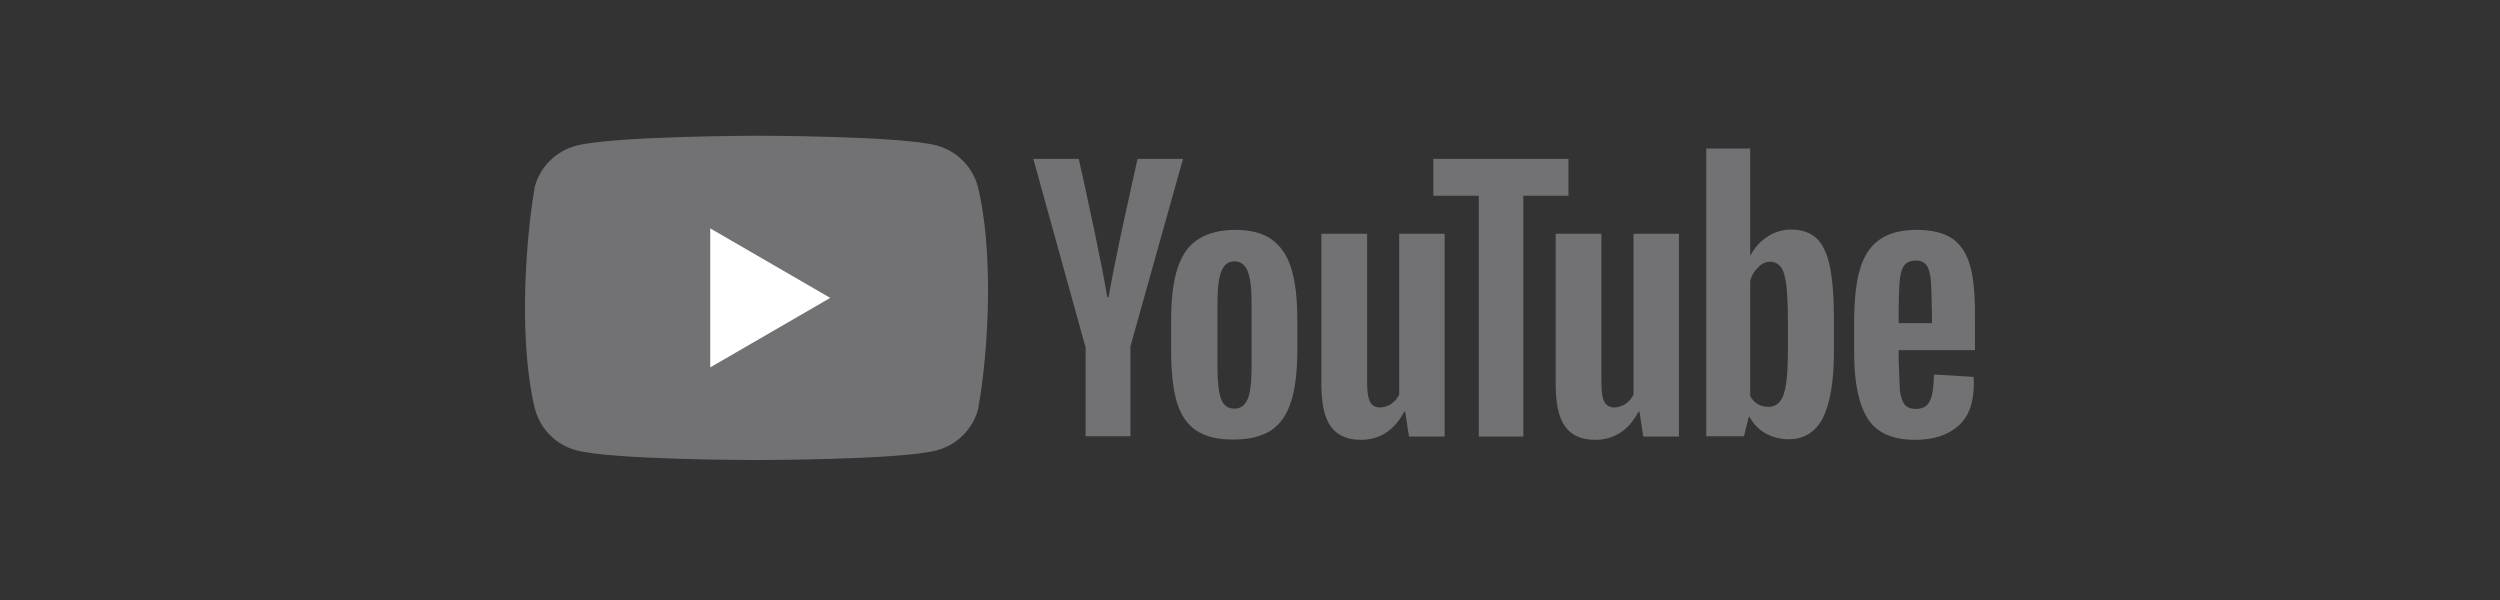 <svg width="200" height="48" viewBox="0 0 200 48" fill="none" xmlns="http://www.w3.org/2000/svg">
<rect x="0" y="0" width="200" height="48" fill="#333333" stroke="none"/>
<g clip-path="url(#clip0_1_55)">
<path d="M78.225 14.922C77.793 13.324 76.544 12.076 74.947 11.643C72.072 10.859 60.502 10.859 60.502 10.859C60.502 10.859 48.933 10.883 46.058 11.667C44.461 12.1 43.212 13.348 42.78 14.945C41.91 20.053 41.573 27.836 42.804 32.739C43.236 34.337 44.484 35.585 46.082 36.018C48.957 36.802 60.526 36.802 60.526 36.802C60.526 36.802 72.096 36.802 74.97 36.018C76.568 35.585 77.816 34.337 78.249 32.739C79.166 27.624 79.448 19.846 78.225 14.922Z" fill="#727275"/>
<path d="M56.82 29.39L66.418 23.831L56.82 18.271V29.39Z" fill="white"/>
<path d="M153.296 18.39C154.555 18.39 155.505 18.628 156.17 19.079C156.836 19.53 157.311 20.243 157.596 21.217C157.881 22.191 158 23.522 158 25.232V28.012H151.894V28.867L151.989 31.219C152.06 31.741 152.179 32.122 152.369 32.359C152.559 32.597 152.868 32.715 153.272 32.715C153.818 32.715 154.199 32.502 154.389 32.074C154.602 31.646 154.697 30.934 154.721 29.96L157.881 30.15C157.905 30.292 157.905 30.482 157.905 30.72C157.905 32.217 157.501 33.333 156.669 34.07C155.838 34.806 154.697 35.186 153.201 35.186C151.395 35.186 150.136 34.616 149.423 33.499C148.711 32.383 148.331 30.625 148.331 28.273V25.398C148.411 21.36 149.122 18.402 153.296 18.39ZM109.37 18.699V30.601C109.37 31.314 109.441 31.837 109.607 32.145C109.945 32.806 110.819 32.637 111.294 32.312C111.568 32.126 111.79 31.872 111.936 31.575V18.699H115.57V34.925H112.719L112.411 32.929H112.339C111.555 34.426 110.391 35.186 108.847 35.186C106.47 35.18 105.889 33.468 105.751 31.729L105.742 31.606C105.723 31.34 105.715 31.074 105.711 30.815V18.699H109.37ZM128.114 18.699V30.601C128.114 31.314 128.185 31.837 128.351 32.145C128.689 32.806 129.563 32.637 130.038 32.312C130.312 32.126 130.533 31.872 130.68 31.575V18.699H134.314V34.925H131.463L131.155 32.929H131.083C130.299 34.426 129.135 35.186 127.591 35.186C125.214 35.18 124.633 33.468 124.495 31.729L124.486 31.606C124.467 31.34 124.459 31.074 124.455 30.815V18.699H128.114ZM98.822 18.39C100.01 18.39 100.984 18.628 101.696 19.127C102.409 19.626 102.956 20.386 103.288 21.431C103.621 22.476 103.787 23.878 103.787 25.612V27.964C103.787 29.698 103.621 31.076 103.288 32.122C102.956 33.167 102.433 33.927 101.696 34.426C100.96 34.901 99.962 35.162 98.727 35.162C97.444 35.186 96.446 34.925 95.71 34.45C94.973 33.951 94.451 33.191 94.142 32.145C93.833 31.1 93.69 29.722 93.69 27.988V25.636C93.69 23.902 93.857 22.476 94.213 21.431C94.569 20.362 95.116 19.602 95.876 19.127C96.636 18.651 97.61 18.39 98.822 18.39ZM140.016 11.881V20.433H140.04C140.372 19.816 140.8 19.317 141.394 18.937C141.948 18.564 142.602 18.365 143.271 18.366C144.15 18.366 144.815 18.604 145.314 19.055C145.812 19.53 146.169 20.267 146.383 21.288C146.59 22.278 146.708 23.647 146.715 25.373L146.715 25.541V28.107C146.715 30.506 146.406 32.288 145.836 33.428C145.242 34.569 144.34 35.139 143.104 35.139C142.415 35.139 141.798 34.972 141.227 34.663C140.723 34.369 140.305 33.948 140.015 33.442L139.968 33.357H139.897L139.517 34.901H136.5V11.881H140.016ZM125.477 12.712V15.658H121.866V34.925H118.302V15.658H114.668V12.712H125.477ZM86.302 12.712L86.304 12.721C86.339 12.876 86.819 15.011 87.347 17.499L87.389 17.696C87.41 17.795 87.431 17.894 87.452 17.994L87.494 18.194C87.501 18.227 87.508 18.261 87.515 18.294L87.558 18.496C87.565 18.529 87.572 18.563 87.579 18.596L87.621 18.798L87.682 19.093C88.039 20.816 88.379 22.544 88.583 23.783H88.678C88.873 22.672 89.156 21.249 89.459 19.797L89.538 19.418C89.578 19.228 89.618 19.038 89.658 18.849L89.72 18.555C90.302 15.82 90.88 13.264 90.988 12.791L90.995 12.76C91.002 12.729 91.006 12.712 91.006 12.712H94.641L90.436 27.703V34.901H86.849V27.727H86.825L82.667 12.712H86.302ZM98.751 20.908C98.252 20.908 97.919 21.17 97.705 21.716C97.492 22.263 97.397 23.094 97.397 24.258V29.318C97.397 30.506 97.492 31.385 97.681 31.908C97.872 32.43 98.228 32.692 98.751 32.692C99.249 32.692 99.606 32.43 99.82 31.908C100.033 31.385 100.128 30.506 100.128 29.318V24.258C100.128 23.094 100.033 22.239 99.82 21.716C99.606 21.17 99.249 20.908 98.751 20.908ZM140.657 21.384C140.368 21.651 140.162 21.981 140.039 22.393L140.016 22.476V31.694C140.31 32.193 140.729 32.525 141.465 32.549C141.845 32.549 142.154 32.407 142.392 32.122C142.629 31.837 142.795 31.361 142.89 30.696C142.982 30.058 143.029 29.178 143.033 28.058L143.033 27.917V25.802C143.033 24.519 142.985 23.545 142.914 22.857C142.819 22.168 142.7 21.669 142.487 21.384C142.073 20.79 141.18 20.797 140.657 21.384ZM153.225 20.837C152.821 20.861 152.536 20.98 152.369 21.194C152.179 21.431 152.06 21.787 151.989 22.31C151.919 22.822 151.895 24.612 151.894 24.683L151.894 25.85H154.555L154.555 24.821L154.555 24.841C154.553 25.201 154.546 24.632 154.529 23.935L154.527 23.841C154.512 23.228 154.49 22.544 154.46 22.31C154.389 21.764 154.27 21.384 154.08 21.17C153.89 20.956 153.605 20.837 153.225 20.837Z" fill="#727275"/>
</g>
<defs>
<clipPath id="clip0_1_55">
<rect width="200" height="48" fill="white"/>
</clipPath>
</defs>
</svg>

